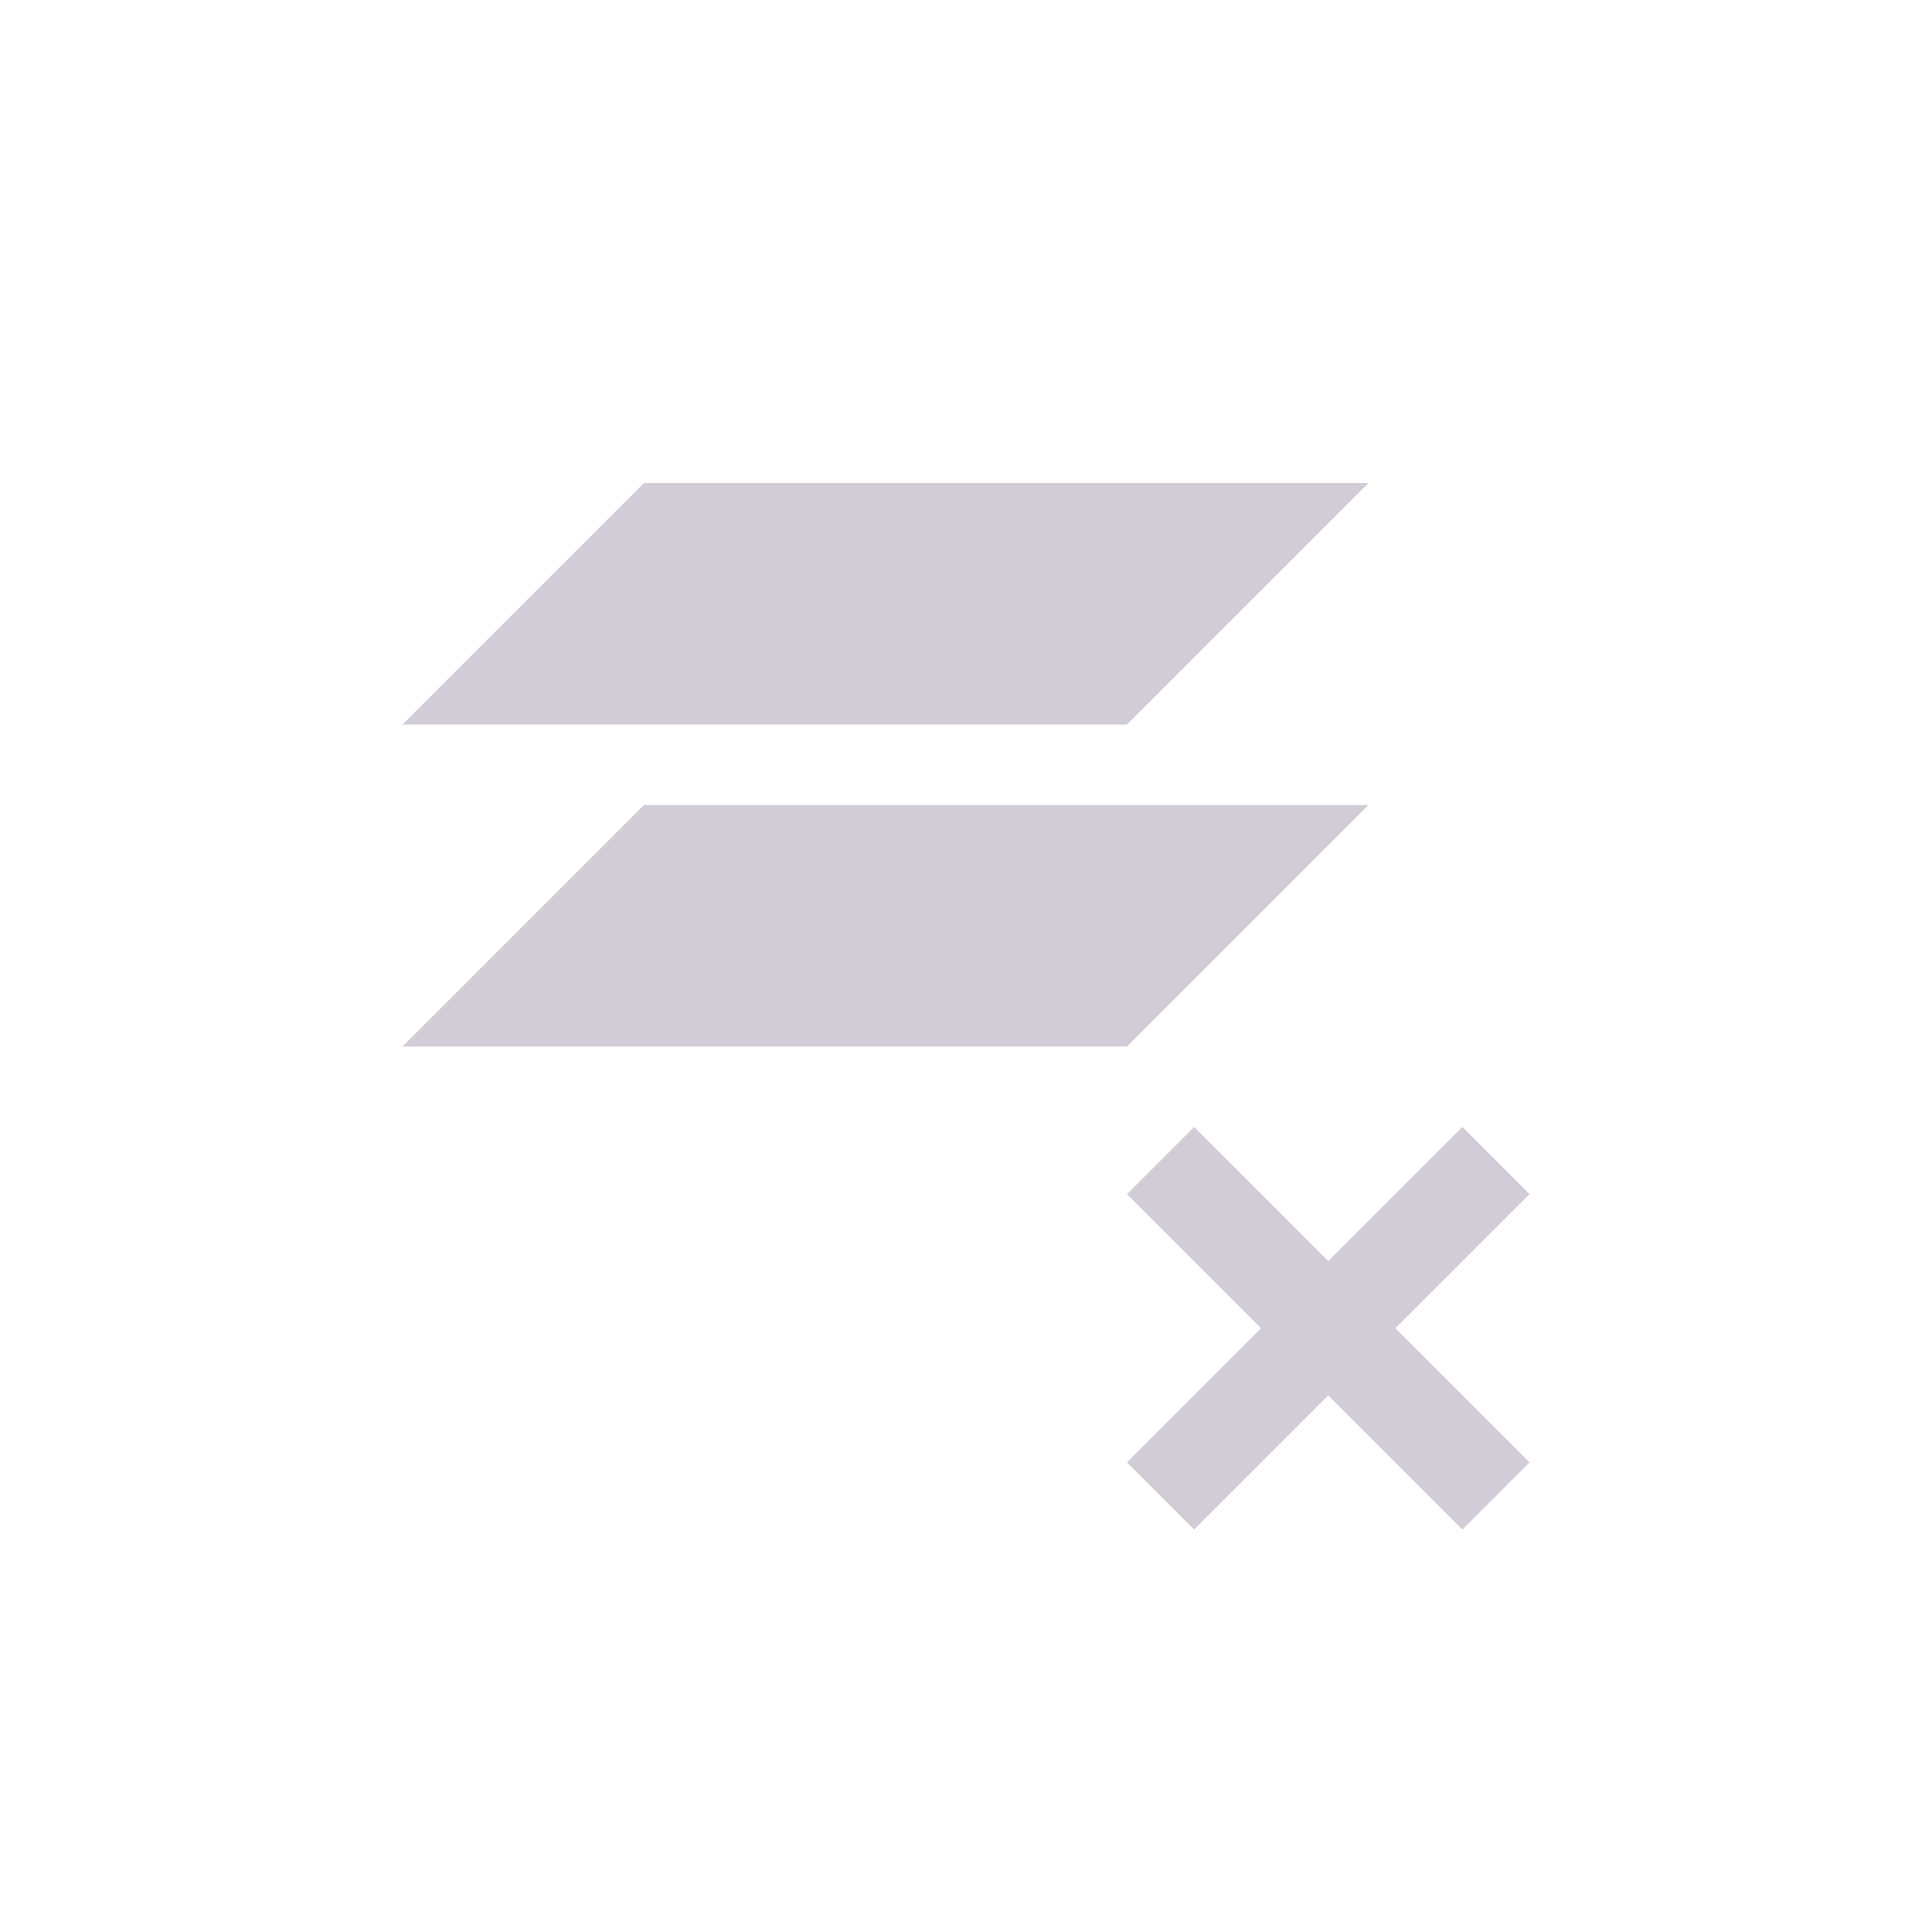 <svg xmlns="http://www.w3.org/2000/svg" width="24" height="24" viewBox="0 0 24 24">
 <defs>
  <style id="current-color-scheme" type="text/css">
   .ColorScheme-Text { color:#d2ccd6; } .ColorScheme-Highlight { color:#4285f4; }
  </style>
 </defs>
 <path style="fill:currentColor" class="ColorScheme-Text" d="m4 2l-3 3h9l3-3h-9zm0 4l-3 3h9l3-3h-9zm6.834 4l-0.834 0.834 1.666 1.666-1.666 1.666 0.834 0.834 1.666-1.666 1.666 1.666 0.834-0.834-1.666-1.666 1.666-1.666-0.834-0.834-1.666 1.666-1.666-1.666z" transform="translate(4 4)"/>
</svg>
